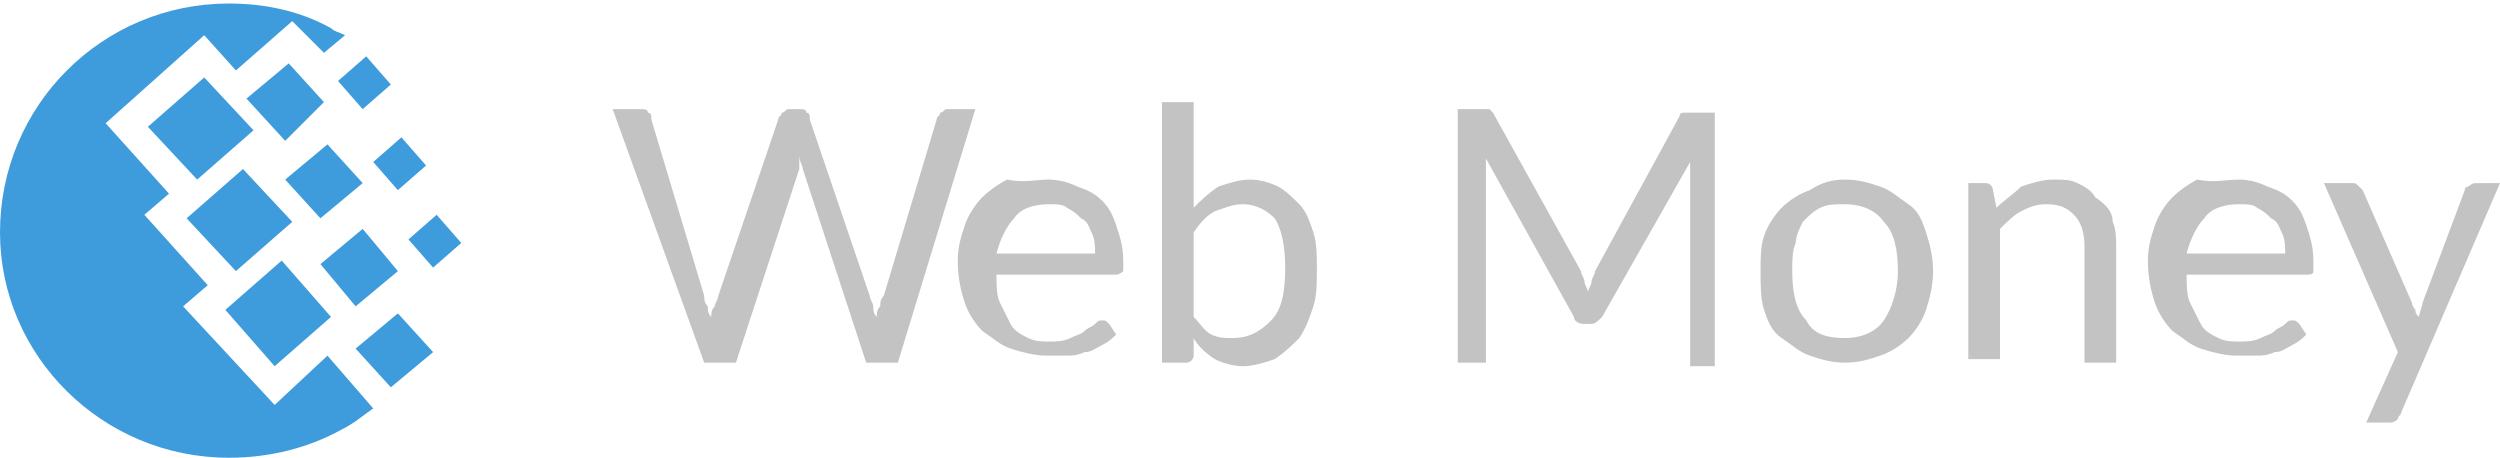 <?xml version="1.0" encoding="utf-8"?>
<!-- Generator: Adobe Illustrator 26.5.0, SVG Export Plug-In . SVG Version: 6.00 Build 0)  -->
<svg version="1.1" id="Слой_1" xmlns="http://www.w3.org/2000/svg" xmlns:xlink="http://www.w3.org/1999/xlink" x="0px" y="0px"
	 viewBox="0 0 71 13" style="enable-background:new 0 0 71 13;" xml:space="preserve">
<style type="text/css">
	.st0{fill:#C3C3C3;}
	.st1{fill:#3E9CDC;}
</style>
<path class="st0" d="M17.4,3.1h0.8c0.1,0,0.2,0,0.2,0.1c0.1,0,0.1,0.1,0.1,0.2l1.5,5c0,0.1,0,0.2,0.1,0.3c0,0.1,0,0.2,0.1,0.3
	c0-0.1,0-0.2,0.1-0.3c0-0.1,0.1-0.2,0.1-0.3l1.7-5c0-0.1,0.1-0.1,0.1-0.2c0.1,0,0.1-0.1,0.2-0.1h0.3c0.1,0,0.2,0,0.2,0.1
	c0.1,0,0.1,0.1,0.1,0.2l1.7,5c0,0.1,0.1,0.2,0.1,0.3c0,0.1,0,0.2,0.1,0.3c0-0.1,0-0.2,0.1-0.3c0-0.1,0-0.2,0.1-0.3l1.5-5
	c0-0.1,0.1-0.1,0.1-0.2c0.1,0,0.1-0.1,0.2-0.1h0.8l-2.2,7.2h-0.9l-1.8-5.5c0-0.1-0.1-0.2-0.1-0.4c0,0.1,0,0.1,0,0.2
	c0,0.1,0,0.1,0,0.2l-1.8,5.5h-0.9L17.4,3.1z M29.8,5.1c0.3,0,0.6,0.1,0.8,0.2c0.3,0.1,0.5,0.2,0.7,0.4c0.2,0.2,0.3,0.4,0.4,0.7
	c0.1,0.3,0.2,0.6,0.2,1c0,0.1,0,0.2,0,0.3c0,0-0.1,0.1-0.2,0.1h-3.4c0,0.3,0,0.6,0.1,0.8s0.2,0.4,0.3,0.6c0.1,0.2,0.3,0.3,0.5,0.4
	c0.2,0.1,0.4,0.1,0.6,0.1c0.2,0,0.4,0,0.6-0.1c0.2-0.1,0.3-0.1,0.4-0.2c0.1-0.1,0.2-0.1,0.3-0.2c0.1-0.1,0.1-0.1,0.2-0.1
	c0.1,0,0.1,0,0.2,0.1l0.2,0.3c-0.1,0.1-0.2,0.2-0.4,0.3c-0.2,0.1-0.3,0.2-0.5,0.2c-0.2,0.1-0.4,0.1-0.5,0.1c-0.2,0-0.4,0-0.6,0
	c-0.3,0-0.7-0.1-1-0.2c-0.3-0.1-0.5-0.3-0.8-0.5c-0.2-0.2-0.4-0.5-0.5-0.8s-0.2-0.7-0.2-1.2c0-0.4,0.1-0.7,0.2-1
	c0.1-0.3,0.3-0.6,0.5-0.8c0.2-0.2,0.5-0.4,0.7-0.5C29.1,5.2,29.4,5.1,29.8,5.1z M29.8,5.8c-0.4,0-0.8,0.1-1,0.4
	c-0.2,0.2-0.4,0.6-0.5,1h2.8c0-0.2,0-0.4-0.1-0.6c-0.1-0.2-0.1-0.3-0.3-0.4c-0.1-0.1-0.2-0.2-0.4-0.3C30.2,5.8,30,5.8,29.8,5.8z
	 M33,10.3V2.9h0.9v3c0.2-0.2,0.4-0.4,0.7-0.6c0.3-0.1,0.6-0.2,0.9-0.2c0.3,0,0.6,0.1,0.8,0.2c0.2,0.1,0.4,0.3,0.6,0.5
	c0.2,0.2,0.3,0.5,0.4,0.8c0.1,0.3,0.1,0.7,0.1,1c0,0.4,0,0.8-0.1,1.1c-0.1,0.3-0.2,0.6-0.4,0.9c-0.2,0.2-0.4,0.4-0.7,0.6
	c-0.3,0.1-0.6,0.2-0.9,0.2c-0.3,0-0.6-0.1-0.8-0.2C34.2,10,34,9.8,33.9,9.6l0,0.5c0,0.1-0.1,0.2-0.2,0.2H33z M35.3,5.8
	c-0.3,0-0.5,0.1-0.8,0.2c-0.2,0.1-0.4,0.3-0.6,0.6V9c0.2,0.2,0.3,0.4,0.5,0.5c0.2,0.1,0.4,0.1,0.6,0.1c0.5,0,0.8-0.2,1.1-0.5
	c0.3-0.3,0.4-0.8,0.4-1.5c0-0.6-0.1-1.1-0.3-1.4C36,6,35.7,5.8,35.3,5.8z M44.9,7.7c0,0.1,0.1,0.2,0.1,0.3c0,0.1,0.1,0.2,0.1,0.3
	c0-0.1,0.1-0.2,0.1-0.3c0-0.1,0.1-0.2,0.1-0.3l2.4-4.4c0-0.1,0.1-0.1,0.1-0.1c0,0,0.1,0,0.2,0h0.7v7.2H48V5c0-0.1,0-0.1,0-0.2
	c0-0.1,0-0.2,0-0.2L45.5,9c-0.1,0.1-0.2,0.2-0.3,0.2H45c-0.2,0-0.3-0.1-0.3-0.2l-2.5-4.5c0,0.1,0,0.2,0,0.3c0,0.1,0,0.2,0,0.2v5.3
	h-0.8V3.1h0.7c0.1,0,0.2,0,0.2,0c0,0,0.1,0.1,0.1,0.1L44.9,7.7z M52.4,5.1c0.4,0,0.7,0.1,1,0.2c0.3,0.1,0.5,0.3,0.8,0.5
	s0.4,0.5,0.5,0.8c0.1,0.3,0.2,0.7,0.2,1.1c0,0.4-0.1,0.8-0.2,1.1c-0.1,0.3-0.3,0.6-0.5,0.8s-0.5,0.4-0.8,0.5c-0.3,0.1-0.6,0.2-1,0.2
	c-0.4,0-0.7-0.1-1-0.2c-0.3-0.1-0.5-0.3-0.8-0.5s-0.4-0.5-0.5-0.8C50,8.5,50,8.1,50,7.7C50,7.3,50,7,50.1,6.7
	c0.1-0.3,0.3-0.6,0.5-0.8s0.5-0.4,0.8-0.5C51.7,5.2,52,5.1,52.4,5.1z M52.4,9.6c0.5,0,0.9-0.2,1.1-0.5c0.2-0.3,0.4-0.8,0.4-1.4
	c0-0.6-0.1-1.1-0.4-1.4c-0.2-0.3-0.6-0.5-1.1-0.5c-0.3,0-0.5,0-0.7,0.1c-0.2,0.1-0.3,0.2-0.5,0.4C51.1,6.5,51,6.7,51,6.9
	c-0.1,0.2-0.1,0.5-0.1,0.8c0,0.6,0.1,1.1,0.4,1.4C51.5,9.5,51.9,9.6,52.4,9.6z M55.9,10.3V5.2h0.5c0.1,0,0.2,0.1,0.2,0.2l0.1,0.5
	c0.2-0.2,0.5-0.4,0.7-0.6c0.3-0.1,0.6-0.2,0.9-0.2c0.3,0,0.5,0,0.7,0.1c0.2,0.1,0.4,0.2,0.5,0.4C59.8,5.8,60,6,60,6.3
	c0.1,0.2,0.1,0.5,0.1,0.8v3.2h-0.9V7c0-0.4-0.1-0.7-0.3-0.9c-0.2-0.2-0.4-0.3-0.8-0.3c-0.3,0-0.5,0.1-0.7,0.2
	c-0.2,0.1-0.4,0.3-0.6,0.5v3.7H55.9z M63.6,5.1c0.3,0,0.6,0.1,0.8,0.2c0.3,0.1,0.5,0.2,0.7,0.4c0.2,0.2,0.3,0.4,0.4,0.7
	c0.1,0.3,0.2,0.6,0.2,1c0,0.1,0,0.2,0,0.3s-0.1,0.1-0.2,0.1h-3.4c0,0.3,0,0.6,0.1,0.8c0.1,0.2,0.2,0.4,0.3,0.6
	c0.1,0.2,0.3,0.3,0.5,0.4c0.2,0.1,0.4,0.1,0.6,0.1c0.2,0,0.4,0,0.6-0.1c0.2-0.1,0.3-0.1,0.4-0.2c0.1-0.1,0.2-0.1,0.3-0.2
	c0.1-0.1,0.1-0.1,0.2-0.1c0.1,0,0.1,0,0.2,0.1l0.2,0.3c-0.1,0.1-0.2,0.2-0.4,0.3c-0.2,0.1-0.3,0.2-0.5,0.2c-0.2,0.1-0.4,0.1-0.5,0.1
	c-0.2,0-0.4,0-0.6,0c-0.3,0-0.7-0.1-1-0.2c-0.3-0.1-0.5-0.3-0.8-0.5c-0.2-0.2-0.4-0.5-0.5-0.8s-0.2-0.7-0.2-1.2c0-0.4,0.1-0.7,0.2-1
	c0.1-0.3,0.3-0.6,0.5-0.8c0.2-0.2,0.5-0.4,0.7-0.5C62.9,5.2,63.2,5.1,63.6,5.1z M63.6,5.8c-0.4,0-0.8,0.1-1,0.4
	c-0.2,0.2-0.4,0.6-0.5,1h2.8c0-0.2,0-0.4-0.1-0.6c-0.1-0.2-0.1-0.3-0.3-0.4c-0.1-0.1-0.2-0.2-0.4-0.3C64,5.8,63.8,5.8,63.6,5.8z
	 M68.2,11.7c0,0.1-0.1,0.1-0.1,0.2c0,0-0.1,0.1-0.2,0.1h-0.7l0.9-2L66,5.2h0.8c0.1,0,0.1,0,0.2,0.1c0,0,0.1,0.1,0.1,0.1l1.4,3.2
	c0,0.1,0.1,0.2,0.1,0.2c0,0.1,0,0.1,0.1,0.2c0-0.1,0.1-0.3,0.1-0.4L70,5.4c0-0.1,0.1-0.1,0.1-0.1c0,0,0.1-0.1,0.2-0.1H71L68.2,11.7z
	"/>
<path class="st1" d="M6.5,0.1c1,0,2,0.2,2.9,0.7C9.5,0.9,9.6,0.9,9.8,1L9.2,1.5L8.3,0.6L6.7,2L5.8,1L3,3.5l1.8,2L4.1,6.1l1.8,2
	L5.2,8.7l2.6,2.8l1.5-1.4l1.3,1.5c-0.3,0.2-0.5,0.4-0.9,0.6c-0.9,0.5-2,0.8-3.2,0.8C2.9,13,0,10.1,0,6.6C0,3,2.9,0.1,6.5,0.1z
	 M5.3,6.2l1.6-1.4l1.4,1.5L6.7,7.7L5.3,6.2z M6.4,8.8L8,7.4L9.4,9l-1.6,1.4L6.4,8.8z M4.2,3.6l1.6-1.4l1.4,1.5L5.6,5.1L4.2,3.6z
	 M7,2.8l1.2-1l1,1.1L8.1,4L7,2.8z M9.1,7.5l1.2-1l1,1.2l-1.2,1L9.1,7.5z M10.1,9.9l1.2-1l1,1.1l-1.2,1L10.1,9.9z M10.6,4.6l0.8-0.7
	l0.7,0.8l-0.8,0.7L10.6,4.6z M9.6,2.3l0.8-0.7l0.7,0.8l-0.8,0.7L9.6,2.3z M11.6,6.8l0.8-0.7l0.7,0.8l-0.8,0.7L11.6,6.8z M8.1,5.1
	l1.2-1l1,1.1l-1.2,1L8.1,5.1z"/>
</svg>
